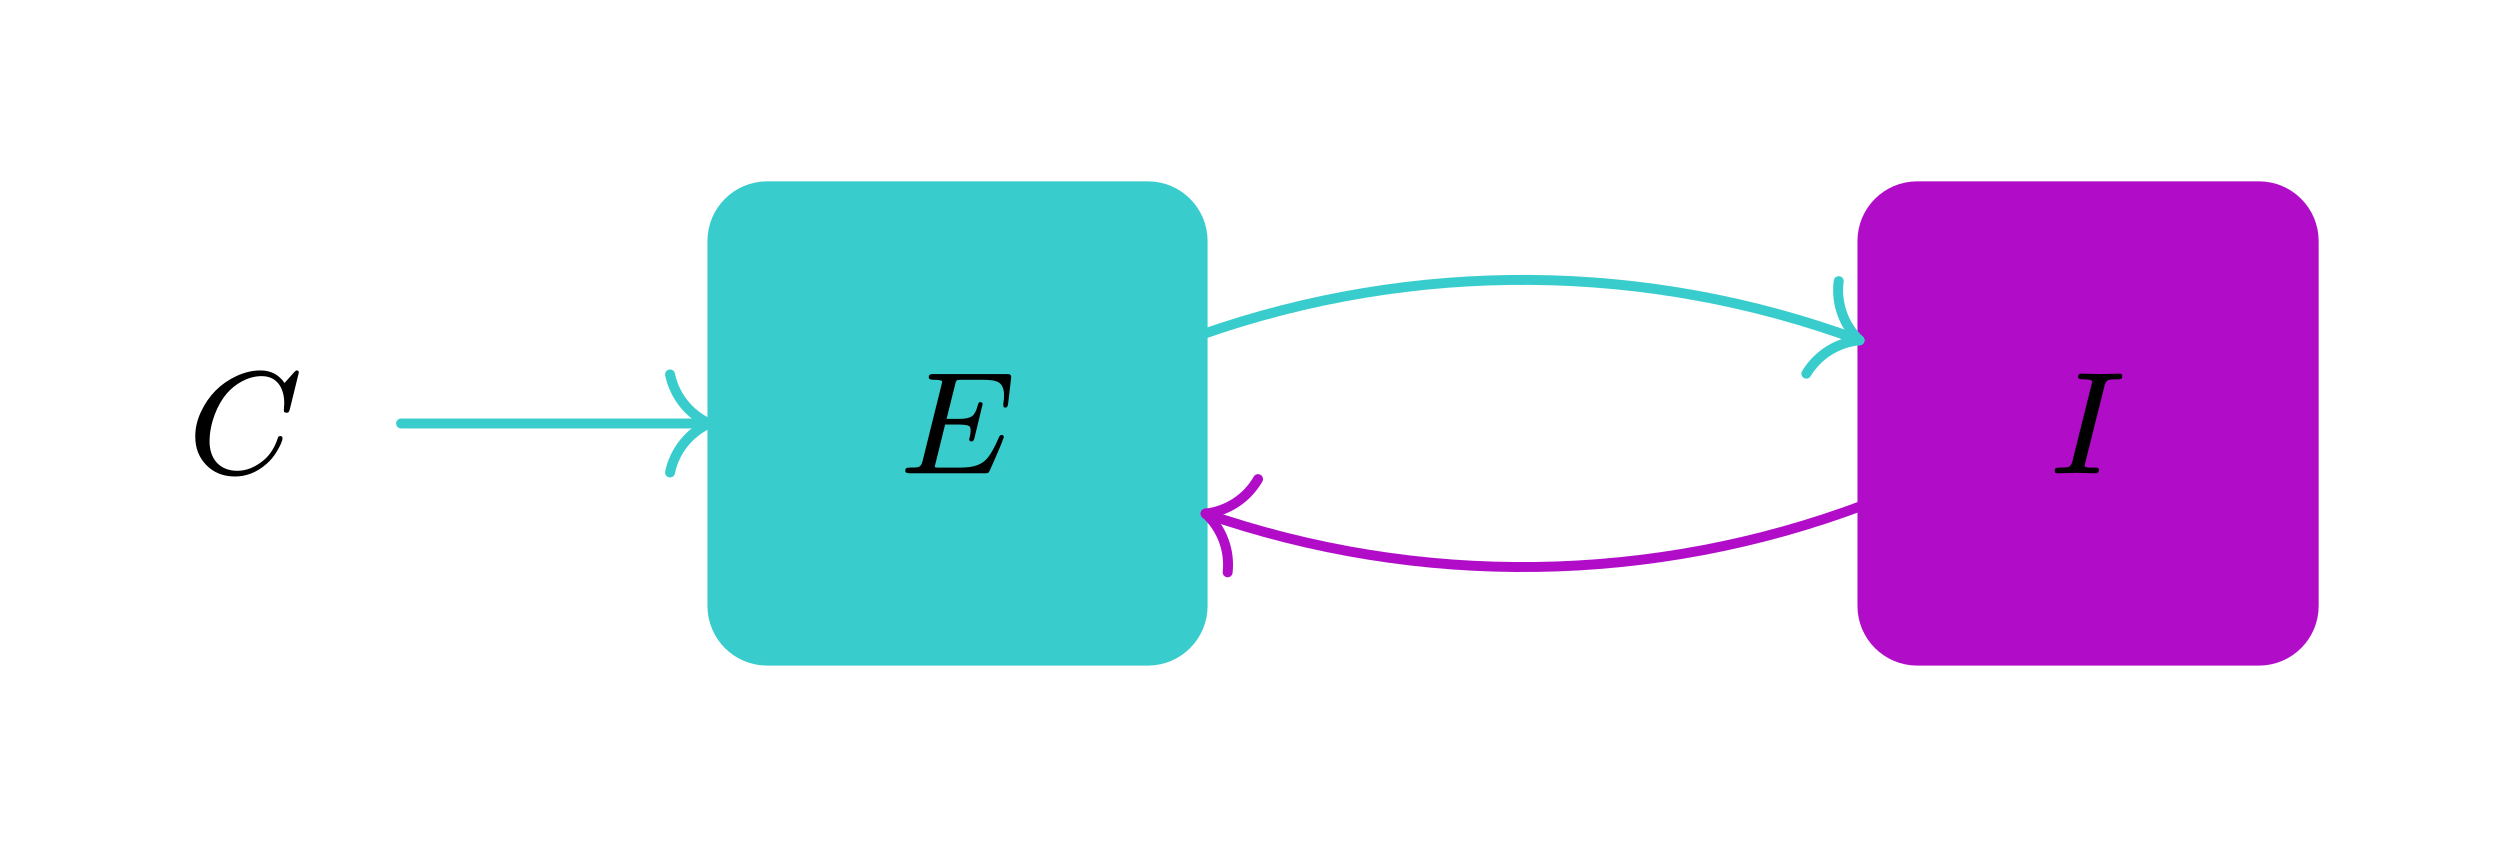 <svg class="typst-doc" viewBox="0 0 188.501 63.859" width="188.501pt" height="63.859pt" xmlns="http://www.w3.org/2000/svg" xmlns:xlink="http://www.w3.org/1999/xlink" xmlns:h5="http://www.w3.org/1999/xhtml">
    <path class="typst-shape" fill="#ffffff" fill-rule="nonzero" d="M 0 0 L 0 63.859 L 188.501 63.859 L 188.501 0 Z "/>
    <g>
        <g transform="translate(14.173 14.173)">
            <g class="typst-group">
                <g>
                    <g transform="translate(0 0)">
                        <g class="typst-group">
                            <g>
                                <g transform="translate(39.668 0)">
                                    <path class="typst-shape" fill="#39cccc0d" fill-rule="nonzero" stroke="#39cccc" stroke-width="1" stroke-linecap="butt" stroke-linejoin="miter" stroke-miterlimit="4" d="M 4 0 C 1.793 0 0 1.793 0 4 C 0 4 0 4 0 4 C 0 4 0 31.513 0 31.513 C 0 31.513 0 31.513 0 31.513 C 0 33.72 1.793 35.513 4 35.513 C 4 35.513 4 35.513 4 35.513 C 4 35.513 32.712 35.513 32.712 35.513 C 32.712 35.513 32.712 35.513 32.712 35.513 C 34.919 35.513 36.712 33.72 36.712 31.513 C 36.712 31.513 36.712 31.513 36.712 31.513 C 36.712 31.513 36.712 4 36.712 4 C 36.712 4 36.712 4 36.712 4 C 36.712 1.793 34.919 0 32.712 0 C 32.712 0 32.712 0 32.712 0 C 32.712 0 4 0 4 0 C 4 0 4 0 4 0 Z "/>
                                </g>
                                <g transform="translate(126.38 0)">
                                    <path class="typst-shape" fill="#b10dc90d" fill-rule="nonzero" stroke="#b10dc9" stroke-width="1" stroke-linecap="butt" stroke-linejoin="miter" stroke-miterlimit="4" d="M 4 0 C 1.793 0 0 1.793 0 4 C 0 4 0 4 0 4 C 0 4 0 31.513 0 31.513 C 0 31.513 0 31.513 0 31.513 C 0 33.72 1.793 35.513 4 35.513 C 4 35.513 4 35.513 4 35.513 C 4 35.513 29.775 35.513 29.775 35.513 C 29.775 35.513 29.775 35.513 29.775 35.513 C 31.982 35.513 33.775 33.72 33.775 31.513 C 33.775 31.513 33.775 31.513 33.775 31.513 C 33.775 31.513 33.775 4 33.775 4 C 33.775 4 33.775 4 33.775 4 C 33.775 1.793 31.982 0 29.775 0 C 29.775 0 29.775 0 29.775 0 C 29.775 0 4 0 4 0 C 4 0 4 0 4 0 Z "/>
                                </g>
                                <g transform="translate(16.069 17.757)">
                                    <path class="typst-shape" fill="none" stroke="#39cccc" stroke-width="0.75" stroke-linecap="round" stroke-linejoin="miter" stroke-miterlimit="4" d="M 0 0 C 0 0 23.224 0 23.224 0 "/>
                                </g>
                                <g transform="translate(36.348 17.756)">
                                    <path class="typst-shape" fill="none" stroke="#39cccc" stroke-width="0.75" stroke-linecap="round" stroke-linejoin="miter" stroke-miterlimit="4" d="M 2.945 0 C 1.433 0.696 0.34 2.067 0 3.696 "/>
                                </g>
                                <g transform="translate(36.348 14.06)">
                                    <path class="typst-shape" fill="none" stroke="#39cccc" stroke-width="0.75" stroke-linecap="round" stroke-linejoin="miter" stroke-miterlimit="4" d="M 2.945 3.696 C 1.433 3.001 0.34 1.629 0 0 "/>
                                </g>
                                <g transform="translate(76.38 6.93)">
                                    <path class="typst-shape" fill="none" stroke="#39cccc" stroke-width="0.75" stroke-linecap="round" stroke-linejoin="miter" stroke-miterlimit="4" d="M 0 4.145 C 16.09 -1.517 33.653 -1.374 49.649 4.548 "/>
                                </g>
                                <g transform="translate(122.026 11.486)">
                                    <path class="typst-shape" fill="none" stroke="#39cccc" stroke-width="0.75" stroke-linecap="round" stroke-linejoin="miter" stroke-miterlimit="4" d="M 4 0 C 2.343 0.157 0.859 1.091 0 2.516 "/>
                                </g>
                                <g transform="translate(124.421 7.025)">
                                    <path class="typst-shape" fill="none" stroke="#39cccc" stroke-width="0.75" stroke-linecap="round" stroke-linejoin="miter" stroke-miterlimit="4" d="M 1.605 4.461 C 0.407 3.305 -0.172 1.65 0.045 0 "/>
                                </g>
                                <g transform="translate(76.734 23.903)">
                                    <path class="typst-shape" fill="none" stroke="#b10dc9" stroke-width="0.75" stroke-linecap="round" stroke-linejoin="miter" stroke-miterlimit="4" d="M 49.646 0 C 33.681 6.005 16.119 6.238 0 0.658 "/>
                                </g>
                                <g transform="translate(76.737 21.952)">
                                    <path class="typst-shape" fill="none" stroke="#b10dc9" stroke-width="0.75" stroke-linecap="round" stroke-linejoin="miter" stroke-miterlimit="4" d="M 0 2.601 C 1.653 2.409 3.117 1.444 3.946 0 "/>
                                </g>
                                <g transform="translate(76.737 24.554)">
                                    <path class="typst-shape" fill="none" stroke="#b10dc9" stroke-width="0.75" stroke-linecap="round" stroke-linejoin="miter" stroke-miterlimit="4" d="M 0 0 C 1.222 1.13 1.836 2.772 1.655 4.427 "/>
                                </g>
                                <g transform="translate(53.668 14)">
                                    <g class="typst-group">
                                        <g>
                                            <g transform="translate(0 0)">
                                                <g class="typst-group">
                                                    <g>
                                                        <g transform="translate(0 0)">
                                                            <g class="typst-group">
                                                                <g>
                                                                    <g transform="translate(0 7.513)">
                                                                        <g class="typst-text" transform="scale(1, -1)">
                                                                            <use xlink:href="#g3B2905275654EFCE33CCBB740D58E2BA" x="0" fill="#000000" fill-rule="nonzero"/>
                                                                        </g>
                                                                    </g>
                                                                </g>
                                                            </g>
                                                        </g>
                                                    </g>
                                                </g>
                                            </g>
                                        </g>
                                    </g>
                                </g>
                                <g transform="translate(140.38 14)">
                                    <g class="typst-group">
                                        <g>
                                            <g transform="translate(0 0)">
                                                <g class="typst-group">
                                                    <g>
                                                        <g transform="translate(0 0)">
                                                            <g class="typst-group">
                                                                <g>
                                                                    <g transform="translate(0 7.513)">
                                                                        <g class="typst-text" transform="scale(1, -1)">
                                                                            <use xlink:href="#gA1099499E4E5E6ECD05F8E61D27D98C6" x="0" fill="#000000" fill-rule="nonzero"/>
                                                                        </g>
                                                                    </g>
                                                                </g>
                                                            </g>
                                                        </g>
                                                    </g>
                                                </g>
                                            </g>
                                        </g>
                                    </g>
                                </g>
                                <g transform="translate(-0 14)">
                                    <g class="typst-group">
                                        <g>
                                            <g transform="translate(0 0)">
                                                <g class="typst-group">
                                                    <g>
                                                        <g transform="translate(0 0)">
                                                            <g class="typst-group">
                                                                <g>
                                                                    <g transform="translate(0 7.513)">
                                                                        <g class="typst-text" transform="scale(1, -1)">
                                                                            <use xlink:href="#gADC881E54B7CBBD31C63AEE9931F9DF8" x="0" fill="#000000" fill-rule="nonzero"/>
                                                                        </g>
                                                                    </g>
                                                                </g>
                                                            </g>
                                                        </g>
                                                    </g>
                                                </g>
                                            </g>
                                        </g>
                                    </g>
                                </g>
                            </g>
                        </g>
                    </g>
                </g>
            </g>
        </g>
    </g>
    <defs id="glyph">
        <symbol id="g3B2905275654EFCE33CCBB740D58E2BA" overflow="visible">
            <path d="M 2.189 7.216 C 2.189 7.106 2.31 7.051 2.541 7.051 C 2.981 7.051 3.201 7.007 3.201 6.908 C 3.201 6.875 3.179 6.798 3.146 6.655 L 1.716 0.902 C 1.661 0.66 1.551 0.517 1.386 0.462 C 1.309 0.44 1.111 0.429 0.77 0.429 C 0.528 0.429 0.418 0.407 0.418 0.176 C 0.418 0.055 0.539 0 0.77 0 L 6.413 0 C 6.677 0 6.699 0.022 6.787 0.209 L 7.227 1.199 C 7.524 1.881 7.733 2.387 7.854 2.728 C 7.832 2.827 7.799 2.893 7.678 2.893 C 7.601 2.893 7.535 2.838 7.491 2.739 C 7.216 2.09 6.952 1.595 6.688 1.243 C 6.248 0.649 5.599 0.429 4.565 0.429 L 2.97 0.429 C 2.86 0.429 2.783 0.429 2.739 0.44 C 2.673 0.44 2.64 0.462 2.64 0.495 C 2.64 0.517 2.662 0.594 2.695 0.737 L 3.421 3.674 L 4.466 3.674 C 4.983 3.674 5.258 3.608 5.313 3.465 C 5.335 3.41 5.346 3.333 5.346 3.223 C 5.346 3.08 5.324 2.904 5.269 2.695 C 5.247 2.64 5.236 2.596 5.236 2.563 C 5.236 2.453 5.302 2.398 5.423 2.398 C 5.522 2.398 5.588 2.486 5.632 2.651 L 6.248 5.203 C 6.248 5.313 6.193 5.368 6.072 5.368 C 5.984 5.368 5.918 5.291 5.885 5.137 C 5.775 4.708 5.632 4.433 5.445 4.301 C 5.258 4.169 4.95 4.103 4.499 4.103 L 3.531 4.103 L 4.169 6.666 C 4.257 7.04 4.257 7.051 4.719 7.051 L 6.248 7.051 C 6.809 7.051 7.194 6.996 7.403 6.886 C 7.711 6.721 7.865 6.391 7.865 5.896 C 7.865 5.709 7.854 5.511 7.821 5.324 C 7.821 5.302 7.821 5.269 7.81 5.225 L 7.81 5.126 C 7.81 5.005 7.865 4.95 7.975 4.95 C 8.085 4.95 8.151 5.049 8.173 5.258 L 8.393 7.139 C 8.426 7.447 8.349 7.48 8.052 7.48 L 2.563 7.48 C 2.31 7.48 2.189 7.469 2.189 7.216 Z "/>
        </symbol>
        <symbol id="gA1099499E4E5E6ECD05F8E61D27D98C6" overflow="visible">
            <path d="M 5.467 7.337 C 5.467 7.458 5.401 7.513 5.258 7.513 C 5.258 7.513 3.839 7.48 3.839 7.48 C 3.839 7.48 2.398 7.513 2.398 7.513 C 2.222 7.524 2.134 7.436 2.134 7.249 C 2.134 7.139 2.255 7.084 2.486 7.084 C 2.959 7.084 3.19 7.029 3.19 6.93 C 3.19 6.875 3.179 6.82 3.168 6.765 L 1.705 0.902 C 1.65 0.66 1.54 0.517 1.375 0.462 C 1.298 0.44 1.1 0.429 0.759 0.429 C 0.484 0.429 0.374 0.418 0.374 0.165 C 0.374 0.055 0.44 0 0.583 0 C 0.583 0 1.991 0.033 1.991 0.033 C 1.991 0.033 3.443 0 3.443 0 C 3.619 -0.011 3.707 0.077 3.707 0.253 C 3.707 0.429 3.575 0.429 3.333 0.429 C 2.904 0.429 2.64 0.407 2.64 0.583 C 2.64 0.638 2.651 0.715 2.684 0.825 L 4.136 6.622 C 4.191 6.853 4.301 6.996 4.466 7.051 C 4.543 7.073 4.741 7.084 5.082 7.084 C 5.346 7.084 5.467 7.095 5.467 7.337 Z "/>
        </symbol>
        <symbol id="gADC881E54B7CBBD31C63AEE9931F9DF8" overflow="visible">
            <path d="M 1.628 2.398 C 1.628 3.806 2.244 5.236 2.937 6.028 C 3.498 6.677 4.466 7.326 5.555 7.326 C 6.699 7.326 7.26 6.457 7.26 5.269 C 7.26 5.17 7.227 4.818 7.227 4.719 C 7.227 4.62 7.293 4.565 7.436 4.565 C 7.491 4.565 7.535 4.576 7.568 4.587 C 7.623 4.664 7.656 4.741 7.678 4.818 L 8.36 7.601 C 8.36 7.7 8.305 7.755 8.195 7.755 C 8.151 7.755 8.085 7.711 7.997 7.612 L 7.282 6.809 C 6.853 7.436 6.248 7.755 5.467 7.755 C 4.862 7.755 4.268 7.612 3.663 7.337 C 2.442 6.765 1.551 5.863 0.979 4.631 C 0.693 4.026 0.55 3.41 0.55 2.783 C 0.55 1.903 0.825 1.188 1.386 0.616 C 1.947 0.044 2.662 -0.242 3.542 -0.242 C 4.411 -0.242 5.203 0.077 5.918 0.704 C 6.215 0.957 6.468 1.265 6.677 1.606 C 6.974 2.101 7.128 2.442 7.128 2.651 C 7.128 2.75 7.073 2.805 6.952 2.805 C 6.853 2.805 6.798 2.761 6.776 2.662 C 6.545 1.947 6.182 1.375 5.687 0.968 C 5.06 0.451 4.4 0.187 3.718 0.187 C 2.398 0.187 1.628 1.078 1.628 2.398 Z "/>
        </symbol>
    </defs>
</svg>
